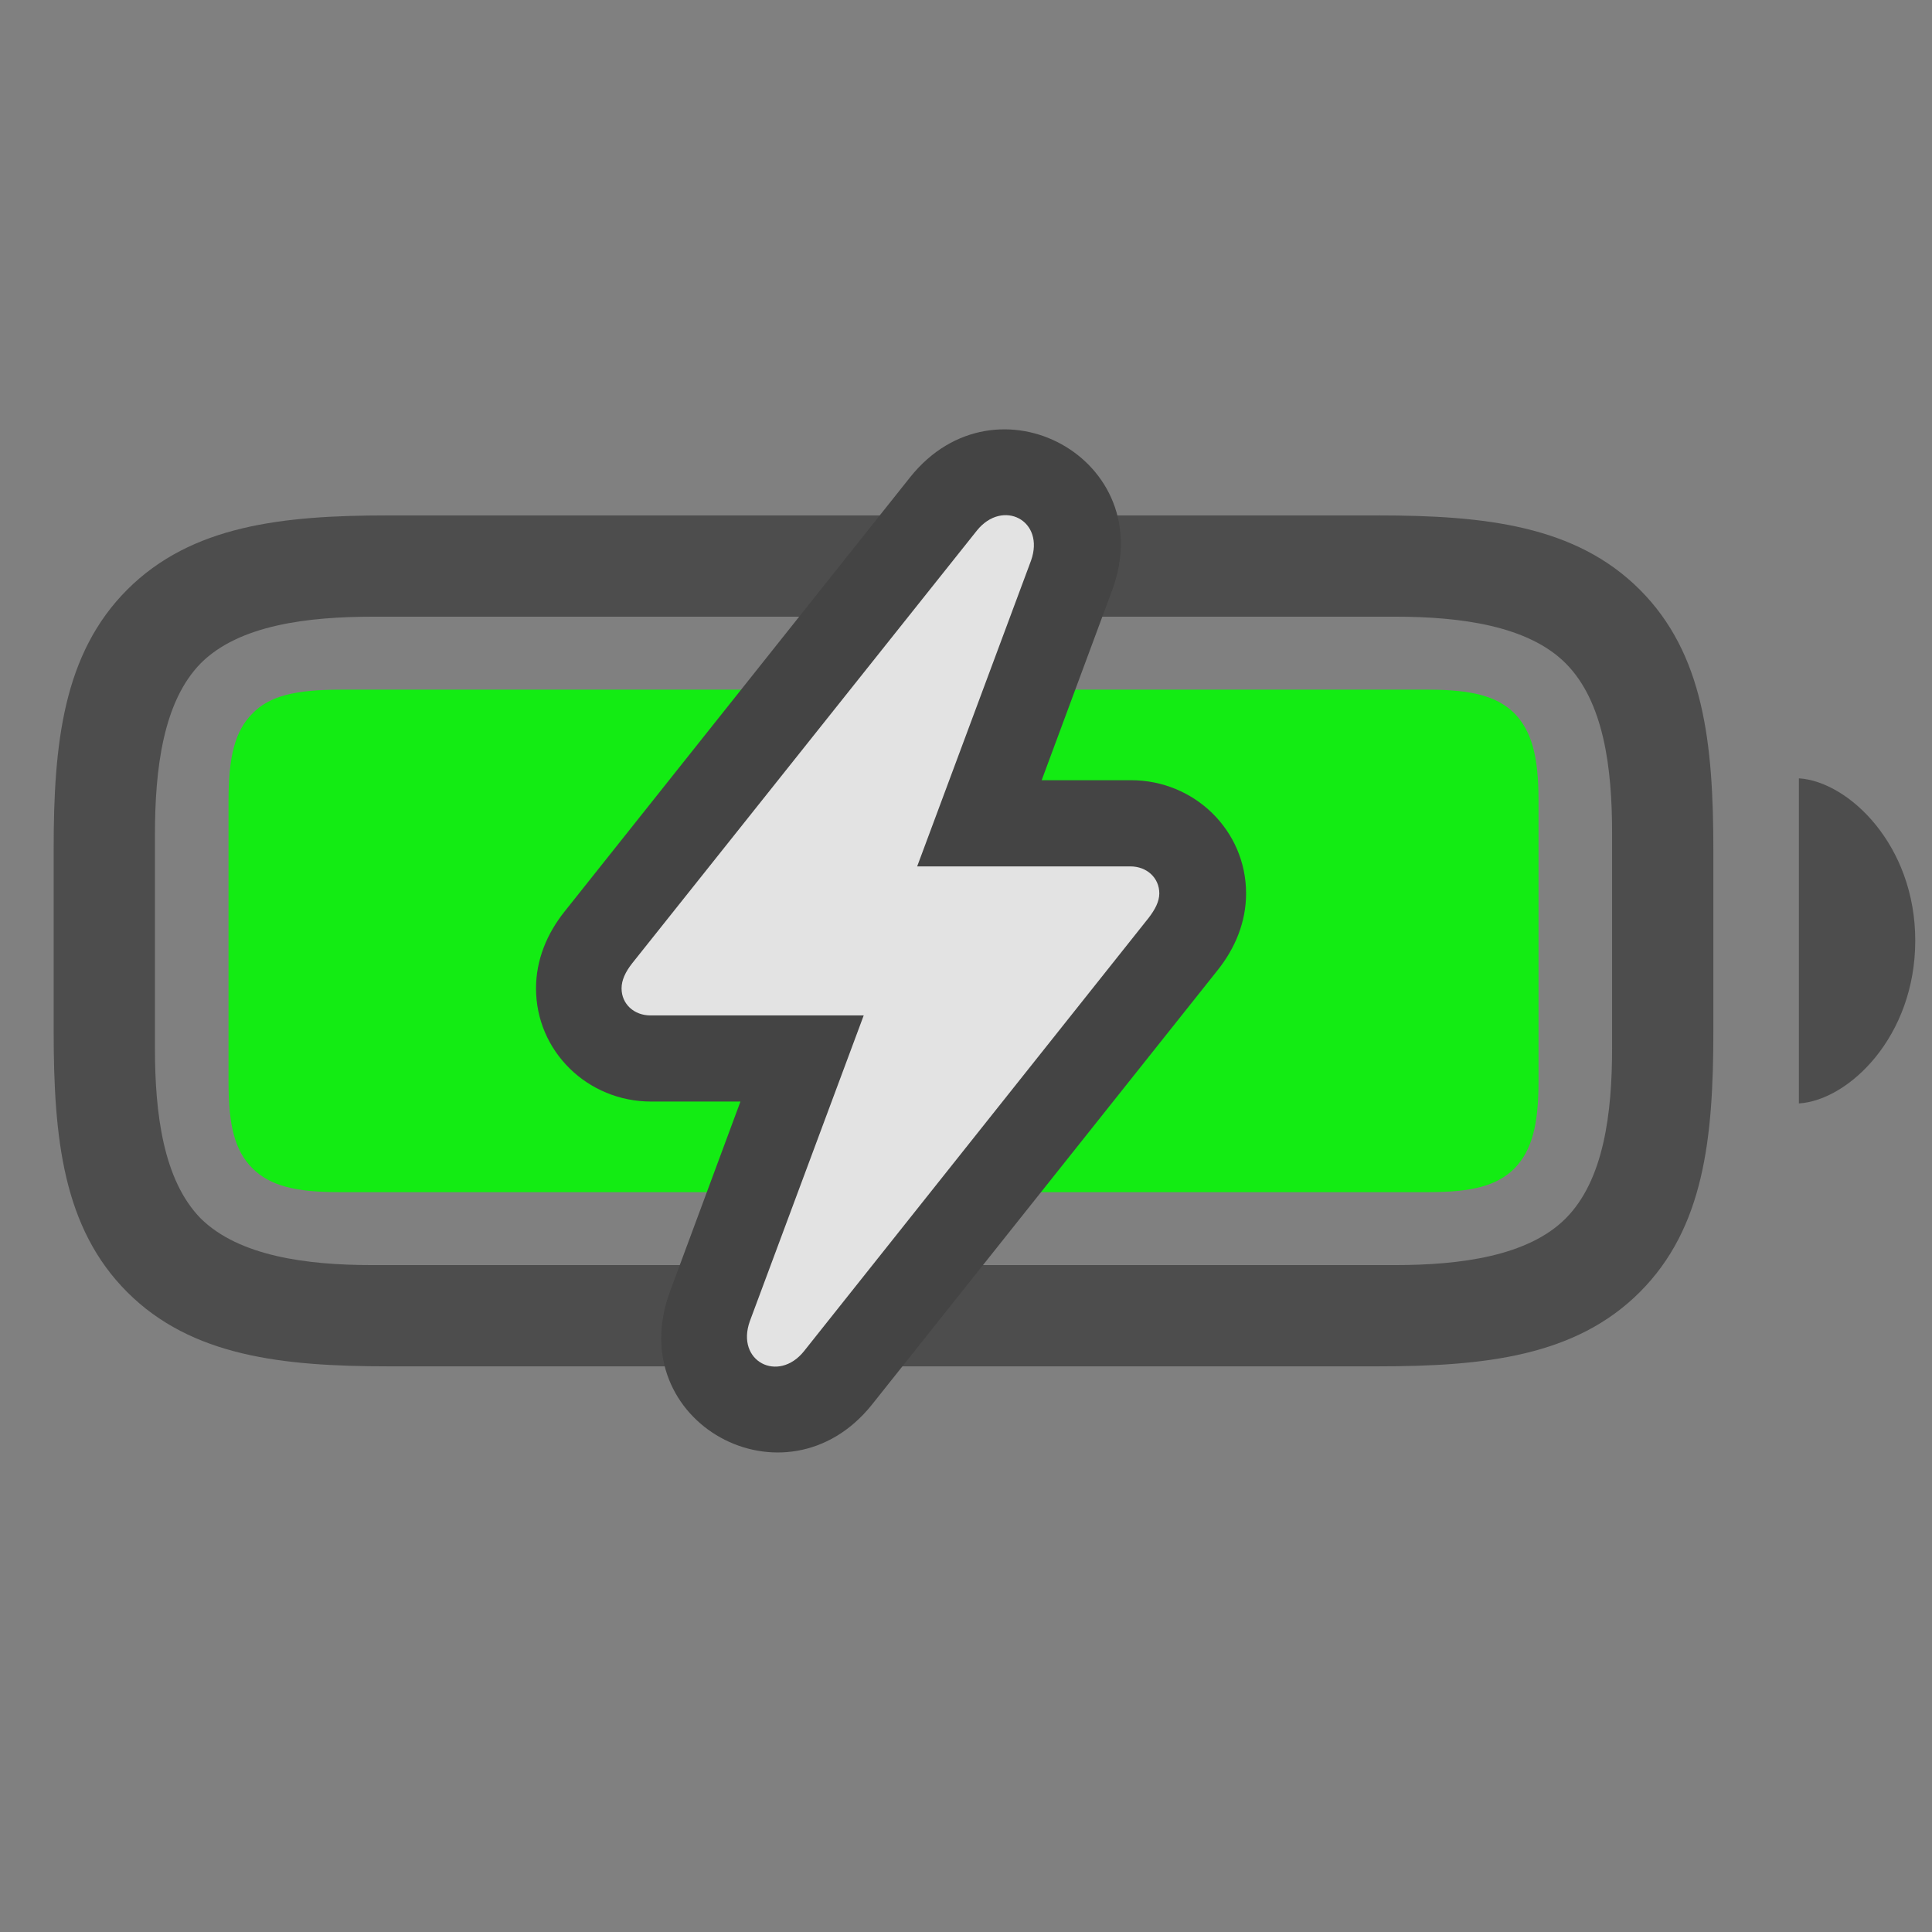<svg width="36" height="36" viewBox="0 0 36 36" fill="none" xmlns="http://www.w3.org/2000/svg">
<rect x="0" y="0" width="36" height="36" fill="#808080" stroke="none"/>
<g clip-path="url(#clip0_2124_89411)">
<path d="M7.246 25.46H25.668C27.672 25.46 29.359 25.272 30.555 24.077C31.75 22.882 31.926 21.218 31.926 19.214V15.851C31.926 13.847 31.75 12.183 30.555 10.987C29.359 9.792 27.672 9.604 25.668 9.604H7.223C5.254 9.604 3.566 9.792 2.371 10.987C1.176 12.183 1 13.858 1 15.815V19.214C1 21.218 1.176 22.882 2.371 24.077C3.566 25.272 5.254 25.46 7.246 25.46ZM6.93 23.573C5.723 23.573 4.457 23.409 3.742 22.706C3.039 21.991 2.887 20.737 2.887 19.53V15.558C2.887 14.327 3.039 13.073 3.742 12.358C4.457 11.644 5.734 11.491 6.965 11.491H25.996C27.203 11.491 28.469 11.655 29.172 12.358C29.887 13.073 30.039 14.315 30.039 15.523V19.53C30.039 20.737 29.887 21.991 29.172 22.706C28.469 23.409 27.203 23.573 25.996 23.573H6.93ZM33.52 20.561C34.445 20.503 35.688 19.319 35.688 17.526C35.688 15.745 34.445 14.562 33.52 14.503V20.561Z" fill="#444" fill-opacity="0.85"/>
<path d="M6.309 22.214H26.617C27.426 22.214 27.895 22.097 28.223 21.769C28.539 21.441 28.668 20.972 28.668 20.163V14.902C28.668 14.093 28.539 13.624 28.223 13.296C27.895 12.968 27.414 12.851 26.617 12.851H6.344C5.5 12.851 5.02 12.968 4.703 13.296C4.375 13.624 4.258 14.105 4.258 14.925V20.163C4.258 20.972 4.375 21.441 4.703 21.769C5.031 22.097 5.512 22.214 6.309 22.214Z" fill="#0f0" fill-opacity="0.85"/>
<path d="M9.988 18.417C9.988 19.589 10.949 20.526 12.133 20.526H13.797L12.484 24.066C11.582 26.503 14.641 28.179 16.246 26.175L22.68 18.089C23.02 17.667 23.219 17.175 23.219 16.648C23.219 15.476 22.258 14.538 21.074 14.538H19.41L20.723 10.999C21.625 8.562 18.566 6.886 16.961 8.89L10.527 16.976C10.188 17.398 9.988 17.89 9.988 18.417Z" fill="#444"/>
<path d="M11.582 18.417C11.582 18.71 11.816 18.921 12.121 18.921H16.094L13.973 24.616C13.703 25.366 14.5 25.776 14.98 25.179L21.402 17.105C21.52 16.952 21.602 16.8 21.602 16.648C21.602 16.355 21.367 16.144 21.062 16.144H17.09L19.211 10.448C19.48 9.698 18.684 9.288 18.203 9.886L11.781 17.948C11.652 18.112 11.582 18.265 11.582 18.417Z" fill="white" fill-opacity="0.85"/>
</g>
<defs>
<clipPath id="clip0_2124_89411">
<rect width="34.688" height="19.065" fill="white" transform="translate(1 8)"/>
</clipPath>
</defs>
</svg>
